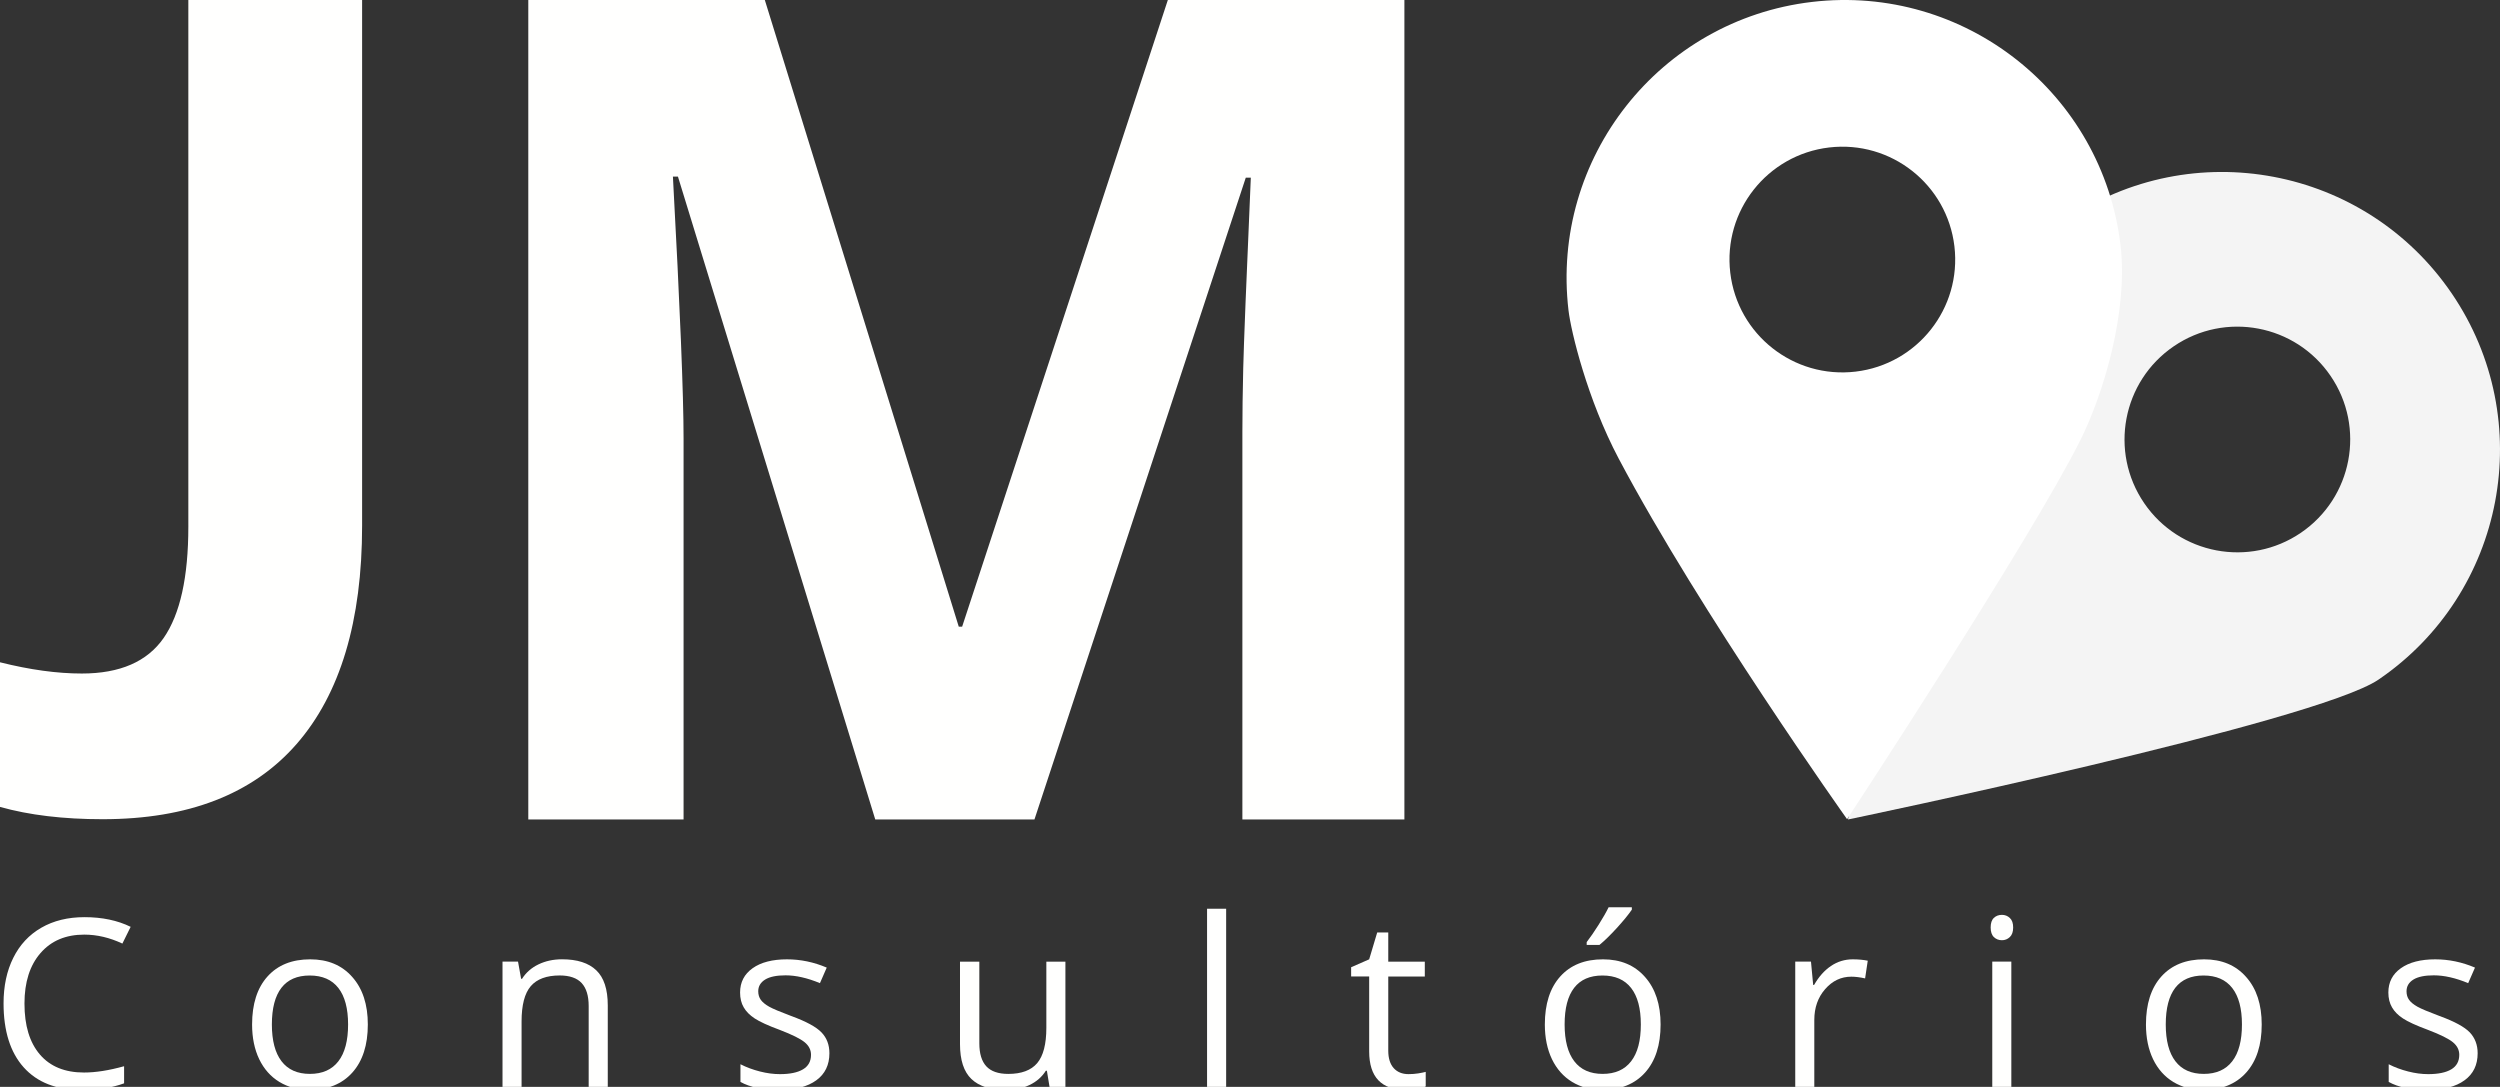 <?xml version="1.0" encoding="utf-8"?>
<!-- Generator: Adobe Illustrator 16.0.0, SVG Export Plug-In . SVG Version: 6.00 Build 0)  -->
<!DOCTYPE svg PUBLIC "-//W3C//DTD SVG 1.1//EN" "http://www.w3.org/Graphics/SVG/1.1/DTD/svg11.dtd">
<svg version="1.1" id="Camada_1" xmlns="http://www.w3.org/2000/svg" xmlns:xlink="http://www.w3.org/1999/xlink" x="0px" y="0px"
	 width="115.007px" height="50px" viewBox="0 0 115.007 50" enable-background="new 0 0 115.007 50" xml:space="preserve">
<rect x="0" y="0" width="115.007" height="50" fill="#333333" stroke="none"/>
<g>
	<path fill="#FFFFFE" d="M4.719,37.686c-1.805,0-3.378-0.188-4.719-0.566v-6.653c1.375,0.345,2.63,0.517,3.765,0.517
		c1.753,0,3.008-0.545,3.765-1.637c0.756-1.093,1.134-2.798,1.134-5.119V0h7.994v24.174c0,4.4-1.006,7.754-3.017,10.057
		C11.629,36.533,8.655,37.686,4.719,37.686"/>
</g>
<g>
	<path fill="#FFFFFE" d="M40.264,37.697L31.187,8.123h-0.231c0.326,6.017,0.49,10.03,0.49,12.042v17.534h-7.143V0h10.881
		l8.922,28.829h0.155L53.724,0h10.882v37.697h-7.453V19.855c0-0.842,0.013-1.814,0.039-2.914s0.142-4.022,0.349-8.767h-0.232
		l-9.721,29.523H40.264z"/>
</g>
<g>
	<path fill="#FFFFFE" d="M3.876,42.995c-0.85,0-1.52,0.282-2.012,0.849c-0.492,0.564-0.738,1.34-0.738,2.322
		c0,1.014,0.237,1.793,0.711,2.346s1.15,0.827,2.027,0.827c0.54,0,1.154-0.097,1.845-0.29v0.787c-0.536,0.2-1.197,0.301-1.982,0.301
		c-1.139,0-2.017-0.346-2.636-1.035c-0.618-0.69-0.927-1.672-0.927-2.945c0-0.795,0.148-1.494,0.447-2.094
		c0.297-0.599,0.727-1.061,1.29-1.385c0.562-0.324,1.224-0.486,1.985-0.486c0.811,0,1.519,0.148,2.125,0.445l-0.381,0.77
		C5.046,43.133,4.461,42.995,3.876,42.995z"/>
	<path fill="#FFFFFE" d="M16.921,47.129c0,0.945-0.238,1.682-0.713,2.213c-0.476,0.53-1.133,0.795-1.972,0.795
		c-0.518,0-0.979-0.121-1.38-0.363c-0.402-0.244-0.712-0.594-0.931-1.047c-0.218-0.455-0.328-0.988-0.328-1.598
		c0-0.943,0.236-1.682,0.708-2.207c0.473-0.527,1.128-0.79,1.967-0.79c0.81,0,1.455,0.269,1.932,0.81
		C16.683,45.479,16.921,46.21,16.921,47.129z M12.507,47.129c0,0.74,0.148,1.305,0.444,1.691c0.296,0.388,0.731,0.582,1.306,0.582
		c0.574,0,1.01-0.193,1.309-0.58c0.298-0.385,0.447-0.949,0.447-1.693c0-0.736-0.149-1.296-0.447-1.679
		c-0.298-0.382-0.737-0.574-1.319-0.574c-0.575,0-1.008,0.188-1.3,0.565C12.654,45.82,12.507,46.381,12.507,47.129z"/>
	<path fill="#FFFFFE" d="M27.081,50.031v-3.748c0-0.473-0.107-0.824-0.322-1.059c-0.215-0.231-0.552-0.35-1.01-0.35
		c-0.606,0-1.05,0.165-1.332,0.492c-0.282,0.328-0.423,0.869-0.423,1.623v3.039h-0.877v-5.793h0.713l0.143,0.793h0.042
		c0.18-0.285,0.432-0.508,0.756-0.664s0.686-0.234,1.084-0.234c0.698,0,1.223,0.168,1.575,0.506
		c0.353,0.336,0.529,0.873,0.529,1.614v3.778h-0.878V50.031z"/>
	<path fill="#FFFFFE" d="M38.155,48.451c0,0.539-0.201,0.955-0.603,1.246c-0.402,0.294-0.966,0.439-1.692,0.439
		c-0.768,0-1.367-0.121-1.797-0.365v-0.813c0.278,0.142,0.577,0.252,0.896,0.333c0.319,0.082,0.626,0.122,0.922,0.122
		c0.458,0,0.811-0.073,1.058-0.22s0.37-0.369,0.37-0.67c0-0.225-0.098-0.418-0.294-0.578c-0.195-0.16-0.577-0.35-1.145-0.568
		c-0.539-0.199-0.922-0.375-1.15-0.525c-0.227-0.149-0.396-0.318-0.507-0.511c-0.111-0.188-0.167-0.417-0.167-0.682
		c0-0.474,0.192-0.845,0.576-1.118c0.384-0.273,0.912-0.409,1.581-0.409c0.624,0,1.233,0.126,1.829,0.38l-0.312,0.715
		c-0.582-0.24-1.108-0.359-1.581-0.359c-0.416,0-0.729,0.064-0.941,0.195c-0.211,0.131-0.317,0.311-0.317,0.539
		c0,0.155,0.041,0.287,0.12,0.396s0.207,0.213,0.383,0.313c0.176,0.099,0.515,0.24,1.015,0.428c0.688,0.25,1.152,0.503,1.394,0.756
		C38.034,47.747,38.155,48.066,38.155,48.451z"/>
	<path fill="#FFFFFE" d="M45.052,44.236v3.76c0,0.473,0.107,0.824,0.323,1.059c0.215,0.231,0.551,0.348,1.009,0.348
		c0.606,0,1.05-0.166,1.33-0.496c0.28-0.332,0.421-0.873,0.421-1.623v-3.045h0.877v5.793h-0.725l-0.127-0.776h-0.047
		c-0.18,0.285-0.43,0.504-0.749,0.656c-0.319,0.151-0.683,0.228-1.092,0.228c-0.705,0-1.233-0.168-1.583-0.502
		c-0.351-0.334-0.526-0.871-0.526-1.607v-3.791h0.889V44.236z"/>
	<path fill="#FFFFFE" d="M56.406,50.031h-0.878v-8.227h0.878V50.031z"/>
	<path fill="#FFFFFE" d="M64.794,49.413c0.155,0,0.305-0.011,0.449-0.034s0.26-0.047,0.344-0.07v0.67
		c-0.095,0.047-0.235,0.084-0.42,0.115c-0.185,0.028-0.352,0.043-0.5,0.043c-1.12,0-1.681-0.59-1.681-1.771V44.92h-0.83v-0.424
		l0.83-0.364l0.37-1.237h0.508v1.344h1.681v0.683h-1.681v3.409c0,0.35,0.083,0.617,0.248,0.804
		C64.278,49.318,64.505,49.413,64.794,49.413z"/>
	<path fill="#FFFFFE" d="M76.392,47.129c0,0.945-0.238,1.682-0.714,2.213c-0.476,0.53-1.133,0.795-1.972,0.795
		c-0.518,0-0.979-0.121-1.38-0.363c-0.401-0.244-0.712-0.594-0.931-1.047c-0.218-0.455-0.328-0.988-0.328-1.598
		c0-0.943,0.236-1.682,0.708-2.207c0.473-0.527,1.128-0.79,1.967-0.79c0.811,0,1.455,0.269,1.932,0.81
		C76.152,45.479,76.392,46.21,76.392,47.129z M71.977,47.129c0,0.74,0.148,1.305,0.444,1.691c0.296,0.388,0.731,0.582,1.306,0.582
		s1.01-0.193,1.309-0.58c0.299-0.385,0.447-0.949,0.447-1.693c0-0.736-0.148-1.296-0.447-1.679
		c-0.298-0.382-0.737-0.574-1.319-0.574c-0.574,0-1.008,0.188-1.3,0.565C72.123,45.82,71.977,46.381,71.977,47.129z M72.992,43.339
		c0.169-0.22,0.352-0.483,0.547-0.794c0.196-0.311,0.35-0.579,0.462-0.809h1.068v0.111c-0.155,0.229-0.386,0.51-0.692,0.846
		c-0.306,0.334-0.573,0.594-0.798,0.777h-0.587V43.339z"/>
	<path fill="#FFFFFE" d="M85.229,44.132c0.257,0,0.488,0.021,0.693,0.063L85.8,45.009c-0.24-0.053-0.451-0.079-0.634-0.079
		c-0.469,0-0.87,0.19-1.203,0.571c-0.333,0.38-0.5,0.854-0.5,1.422v3.108h-0.877v-5.795h0.724l0.101,1.074h0.042
		c0.215-0.377,0.474-0.668,0.777-0.873C84.532,44.234,84.866,44.132,85.229,44.132z"/>
	<path fill="#FFFFFE" d="M91.576,42.667c0-0.201,0.049-0.349,0.147-0.44c0.099-0.095,0.222-0.141,0.371-0.141
		c0.14,0,0.262,0.047,0.364,0.143c0.103,0.096,0.153,0.24,0.153,0.438c0,0.196-0.051,0.345-0.153,0.44
		c-0.102,0.098-0.224,0.146-0.364,0.146c-0.148,0-0.271-0.049-0.371-0.146C91.625,43.012,91.576,42.863,91.576,42.667z
		 M92.527,50.031H91.65v-5.795h0.877V50.031z"/>
	<path fill="#FFFFFE" d="M104.045,47.129c0,0.945-0.238,1.682-0.714,2.213c-0.476,0.53-1.133,0.795-1.972,0.795
		c-0.518,0-0.979-0.121-1.38-0.363c-0.402-0.244-0.712-0.594-0.931-1.047c-0.218-0.455-0.328-0.988-0.328-1.598
		c0-0.943,0.236-1.682,0.708-2.207c0.473-0.527,1.128-0.79,1.967-0.79c0.811,0,1.455,0.269,1.932,0.81
		C103.807,45.479,104.045,46.21,104.045,47.129z M99.631,47.129c0,0.74,0.147,1.305,0.443,1.691
		c0.296,0.388,0.732,0.582,1.306,0.582c0.574,0,1.01-0.193,1.309-0.58c0.298-0.385,0.447-0.949,0.447-1.693
		c0-0.736-0.149-1.296-0.447-1.679c-0.298-0.382-0.737-0.574-1.319-0.574c-0.575,0-1.008,0.188-1.301,0.565
		C99.777,45.82,99.631,46.381,99.631,47.129z"/>
	<path fill="#FFFFFE" d="M113.979,48.451c0,0.539-0.201,0.955-0.604,1.246c-0.402,0.294-0.965,0.439-1.691,0.439
		c-0.77,0-1.367-0.121-1.797-0.365v-0.813c0.277,0.142,0.576,0.252,0.896,0.333c0.317,0.082,0.627,0.122,0.922,0.122
		c0.459,0,0.813-0.073,1.06-0.22c0.245-0.146,0.368-0.369,0.368-0.67c0-0.225-0.098-0.418-0.293-0.578
		c-0.194-0.16-0.575-0.35-1.146-0.568c-0.539-0.199-0.922-0.375-1.149-0.525c-0.228-0.149-0.396-0.318-0.506-0.511
		c-0.11-0.188-0.168-0.417-0.168-0.682c0-0.474,0.19-0.845,0.575-1.118c0.386-0.273,0.912-0.409,1.582-0.409
		c0.623,0,1.232,0.126,1.828,0.38l-0.313,0.715c-0.58-0.24-1.107-0.359-1.58-0.359c-0.416,0-0.729,0.064-0.941,0.195
		c-0.211,0.131-0.315,0.311-0.315,0.539c0,0.155,0.039,0.287,0.119,0.396c0.077,0.109,0.207,0.213,0.383,0.313
		c0.176,0.099,0.517,0.24,1.017,0.428c0.688,0.25,1.151,0.503,1.393,0.756C113.855,47.747,113.979,48.066,113.979,48.451z"/>
</g>
<g>
	<path fill="#F4F4F4" d="M112.787,13.499c-3.977-5.835-11.93-7.343-17.765-3.367c-2.569,1.75-4.626,4.494-5.419,7.265
		c-1.008,3.525-4.59,20.302-4.59,20.302s21.52-4.469,24.407-6.436C115.254,27.287,116.762,19.334,112.787,13.499 M98.635,23.141
		c-1.614-2.37-1.002-5.599,1.367-7.213c2.37-1.615,5.599-1.002,7.213,1.367c1.615,2.37,1.003,5.599-1.367,7.214
		C103.479,26.122,100.249,25.51,98.635,23.141"/>
</g>
<g>
	<path fill="#FFFFFF" d="M72.156,14.282c0.113,0.965,0.864,4.086,2.31,6.818c3.75,7.083,10.505,16.585,10.505,16.585
		s8.46-12.876,10.748-17.469c1.01-2.028,2.195-5.84,1.832-8.927C96.724,4.277,90.37-0.737,83.356,0.089
		C76.344,0.916,71.329,7.27,72.156,14.282 M79.597,12.547C79.261,9.7,81.298,7.12,84.146,6.784c2.847-0.335,5.427,1.701,5.763,4.549
		c0.335,2.847-1.701,5.427-4.548,5.763C82.513,17.431,79.932,15.395,79.597,12.547"/>
</g>
</svg>
